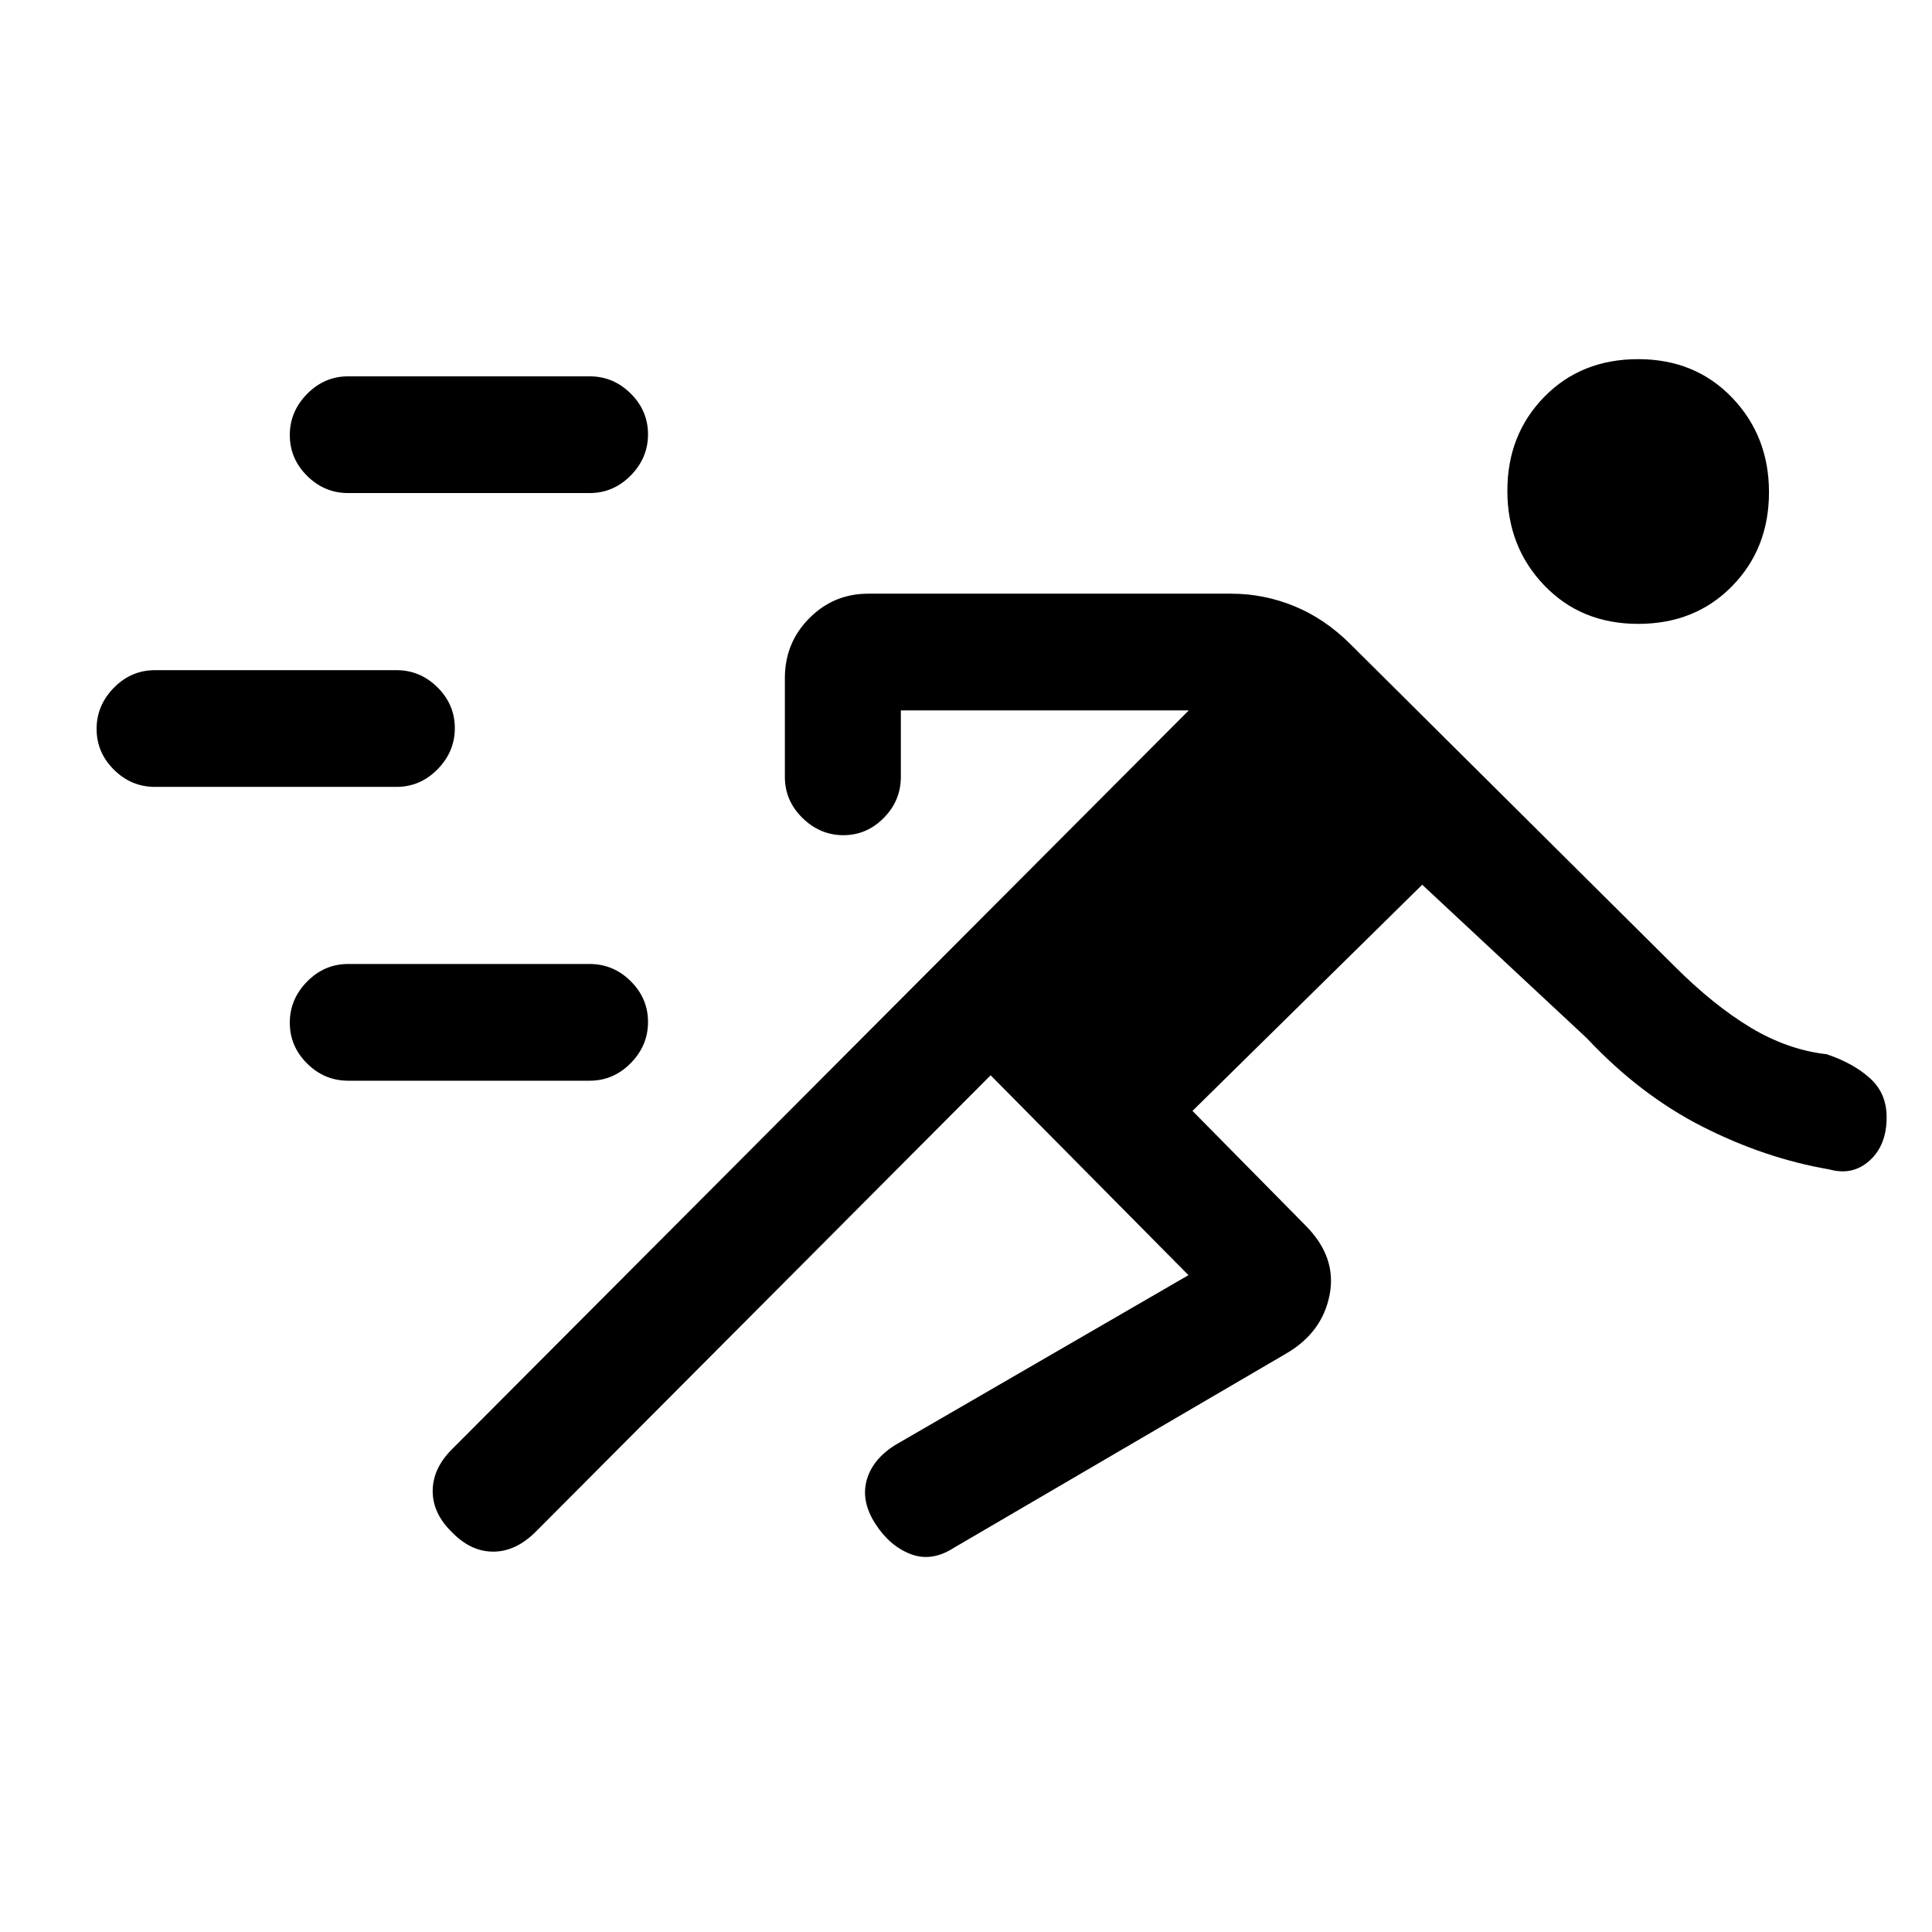<svg xmlns="http://www.w3.org/2000/svg" height="20" viewBox="0 -960 960 960" width="20"><path d="M492.23-425.69 266.2-198.89q-9.89 9.89-21.1 9.89-11.2 0-20.48-9.62Q215-207.9 215-219.1q0-11.21 9.62-20.82L590.69-607H447.63v33q0 11.8-8.47 20.4-8.48 8.6-20.09 8.6t-20.34-8.57q-8.73-8.58-8.73-20.34v-49.14q0-17.57 12.14-29.76Q414.28-665 431.31-665h180.54q16.21 0 31.37 6.23t27.86 18.92l160.77 159.77q19.61 19.62 38.04 30.68 18.43 11.06 37.8 13.25 13.22 4.43 21.5 11.92 8.27 7.48 8.27 19.38 0 13.93-8.46 21.54-8.46 7.62-20 4.39-31.92-5.46-63-21.23t-57.54-44l-81.77-76.23L592.54-408l56.08 56.85q15.69 15.69 12.07 34.46-3.61 18.77-21.54 29.23L474-190.92q-11.08 7.15-21.55 3.12-10.47-4.04-17.57-15.16-7.11-11.12-4.22-21.57 2.9-10.45 14.34-17.55l145.54-84.3-98.31-99.31ZM173-423q-11.8 0-20.4-8.55-8.6-8.54-8.6-20.27 0-11.72 8.6-20.45Q161.2-481 173-481h120q11.8 0 20.4 8.55 8.6 8.54 8.6 20.27 0 11.72-8.6 20.45Q304.8-423 293-423H173ZM77-569q-11.8 0-20.4-8.55-8.6-8.54-8.6-20.27 0-11.72 8.6-20.45Q65.2-627 77-627h120q11.8 0 20.4 8.55 8.6 8.54 8.6 20.27 0 11.72-8.6 20.45Q208.8-569 197-569H77Zm737-81q-28.31 0-46.65-19.11Q749-688.23 749-716.15q0-27.93 18.35-46.66 18.34-18.73 46.65-18.73t46.65 19.11Q879-743.31 879-715.39q0 27.93-18.35 46.66Q842.31-650 814-650Zm-641-65q-11.8 0-20.4-8.55-8.6-8.54-8.6-20.27 0-11.72 8.6-20.45Q161.2-773 173-773h120q11.8 0 20.4 8.55 8.6 8.54 8.6 20.27 0 11.72-8.6 20.45Q304.8-715 293-715H173Z"/></svg>